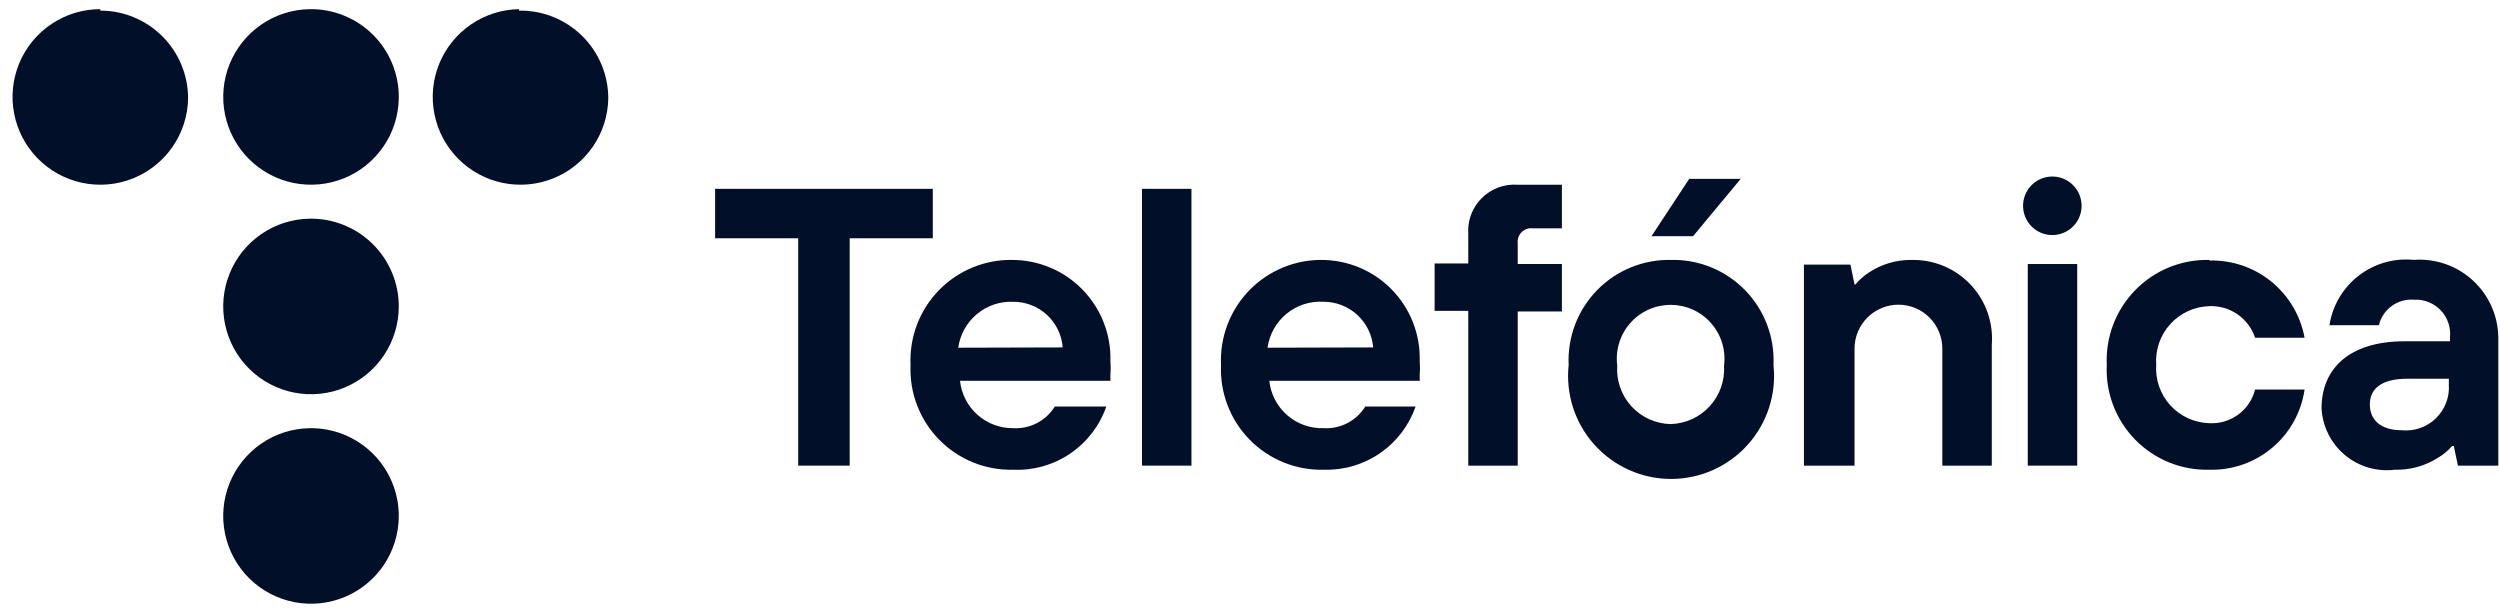 <svg width="185" height="45" viewBox="0 0 185 45" fill="none" xmlns="http://www.w3.org/2000/svg">
<path d="M7.423 0.677C6.143 0.677 4.891 1.056 3.825 1.765C2.76 2.474 1.927 3.482 1.432 4.663C0.938 5.844 0.803 7.144 1.045 8.401C1.287 9.658 1.895 10.816 2.793 11.729C3.69 12.641 4.838 13.268 6.09 13.531C7.343 13.794 8.646 13.681 9.835 13.205C11.023 12.73 12.045 11.915 12.772 10.861C13.498 9.807 13.898 8.562 13.919 7.282C13.919 5.559 13.235 3.906 12.016 2.688C10.798 1.47 9.146 0.786 7.423 0.786" fill="#011028"/>
<path d="M22.905 0.678C21.63 0.699 20.389 1.096 19.338 1.817C18.286 2.539 17.471 3.555 16.992 4.737C16.514 5.92 16.395 7.217 16.649 8.467C16.903 9.717 17.519 10.864 18.421 11.766C19.323 12.668 20.471 13.284 21.721 13.539C22.971 13.793 24.267 13.673 25.45 13.195C26.633 12.717 27.648 11.901 28.37 10.85C29.092 9.798 29.488 8.557 29.51 7.282C29.524 6.411 29.364 5.545 29.037 4.737C28.71 3.93 28.224 3.196 27.608 2.579C26.992 1.963 26.258 1.477 25.45 1.151C24.642 0.824 23.777 0.663 22.905 0.678Z" fill="#011028"/>
<path d="M38.408 0.678C37.133 0.699 35.892 1.096 34.841 1.818C33.789 2.539 32.974 3.555 32.495 4.737C32.017 5.92 31.898 7.217 32.152 8.467C32.406 9.717 33.022 10.864 33.924 11.766C34.826 12.668 35.974 13.285 37.224 13.539C38.473 13.793 39.77 13.673 40.953 13.195C42.135 12.717 43.151 11.901 43.873 10.85C44.595 9.798 44.991 8.557 45.013 7.282C45.013 6.42 44.841 5.566 44.508 4.771C44.175 3.976 43.687 3.255 43.072 2.65C42.457 2.045 41.728 1.569 40.928 1.249C40.127 0.929 39.27 0.772 38.408 0.786" fill="#011028"/>
<path d="M22.905 16.182C21.625 16.203 20.38 16.602 19.326 17.329C18.272 18.055 17.457 19.077 16.982 20.266C16.506 21.454 16.393 22.757 16.656 24.01C16.919 25.263 17.546 26.41 18.458 27.308C19.371 28.206 20.529 28.814 21.786 29.056C23.043 29.298 24.343 29.163 25.524 28.668C26.705 28.173 27.713 27.341 28.422 26.275C29.131 25.209 29.509 23.958 29.51 22.678C29.51 21.815 29.338 20.962 29.005 20.166C28.672 19.371 28.184 18.65 27.569 18.046C26.954 17.441 26.225 16.965 25.424 16.645C24.624 16.325 23.767 16.167 22.905 16.182Z" fill="#011028"/>
<path d="M22.905 31.686C21.625 31.707 20.38 32.106 19.326 32.833C18.272 33.559 17.457 34.581 16.982 35.77C16.506 36.958 16.393 38.261 16.656 39.514C16.919 40.767 17.546 41.914 18.458 42.812C19.371 43.709 20.529 44.318 21.786 44.559C23.043 44.801 24.343 44.667 25.524 44.172C26.705 43.677 27.713 42.845 28.422 41.779C29.131 40.713 29.509 39.462 29.51 38.181C29.51 37.319 29.338 36.466 29.005 35.67C28.672 34.875 28.184 34.154 27.569 33.549C26.954 32.945 26.225 32.468 25.424 32.148C24.624 31.828 23.767 31.671 22.905 31.686Z" fill="#011028"/>
<path d="M69.027 13.973H52.917V17.632H59.067V34.457H62.878V17.632H69.027V13.973Z" fill="#011028"/>
<path d="M74.982 19.235C73.962 19.21 72.948 19.395 72.003 19.779C71.058 20.163 70.203 20.738 69.49 21.467C68.776 22.197 68.221 23.065 67.859 24.018C67.496 24.972 67.333 25.989 67.381 27.008C67.336 28.025 67.501 29.041 67.865 29.991C68.229 30.942 68.785 31.808 69.498 32.535C70.21 33.262 71.065 33.834 72.008 34.217C72.952 34.6 73.964 34.785 74.982 34.76C76.48 34.825 77.959 34.404 79.199 33.562C80.439 32.719 81.375 31.499 81.867 30.083H78.056C77.735 30.601 77.28 31.024 76.739 31.306C76.198 31.588 75.591 31.719 74.982 31.685C74.006 31.696 73.061 31.343 72.332 30.694C71.604 30.045 71.143 29.148 71.041 28.177H82.171V27.766C82.2 27.413 82.2 27.058 82.171 26.705C82.197 25.73 82.026 24.759 81.67 23.851C81.313 22.943 80.778 22.115 80.095 21.419C79.412 20.721 78.596 20.169 77.695 19.794C76.794 19.419 75.827 19.229 74.852 19.235H74.982ZM70.911 25.731C71.045 24.759 71.536 23.872 72.289 23.244C73.041 22.615 74.002 22.29 74.982 22.331C75.905 22.328 76.796 22.675 77.475 23.302C78.153 23.928 78.57 24.788 78.641 25.709L70.911 25.731Z" fill="#011028"/>
<path d="M88.168 13.973H84.509V34.457H88.168V13.973Z" fill="#011028"/>
<path d="M97.956 19.235C96.936 19.21 95.923 19.395 94.978 19.779C94.033 20.163 93.177 20.738 92.464 21.467C91.751 22.197 91.196 23.065 90.833 24.018C90.471 24.972 90.308 25.989 90.356 27.008C90.311 28.025 90.476 29.041 90.84 29.991C91.204 30.942 91.76 31.808 92.472 32.535C93.185 33.262 94.04 33.834 94.983 34.217C95.927 34.6 96.938 34.785 97.956 34.76C99.44 34.806 100.899 34.377 102.122 33.535C103.345 32.694 104.267 31.485 104.755 30.083H101.031C100.709 30.601 100.254 31.024 99.713 31.306C99.172 31.588 98.565 31.719 97.956 31.685C96.966 31.718 96 31.375 95.252 30.724C94.505 30.073 94.032 29.163 93.929 28.177H105.059V27.766C105.087 27.413 105.087 27.058 105.059 26.705C105.085 25.73 104.914 24.759 104.558 23.851C104.201 22.943 103.665 22.115 102.983 21.419C102.3 20.721 101.484 20.169 100.583 19.794C99.682 19.419 98.715 19.229 97.74 19.235H97.956ZM93.799 25.731C93.934 24.743 94.437 23.844 95.209 23.213C95.98 22.582 96.962 22.267 97.956 22.331C98.878 22.333 99.766 22.682 100.444 23.307C101.122 23.933 101.54 24.79 101.616 25.709L93.799 25.731Z" fill="#011028"/>
<path d="M115.581 13.67H112.312C111.822 13.635 111.33 13.705 110.87 13.876C110.41 14.048 109.993 14.316 109.645 14.663C109.298 15.01 109.03 15.428 108.858 15.888C108.687 16.348 108.617 16.84 108.652 17.329V19.495H106.162V23.003H108.652V34.457H112.312V23.046H115.581V19.538H112.312V18.001C112.294 17.852 112.311 17.7 112.36 17.558C112.41 17.417 112.491 17.288 112.597 17.181C112.703 17.075 112.832 16.994 112.974 16.945C113.116 16.896 113.267 16.879 113.416 16.896H115.581V13.67Z" fill="#011028"/>
<path d="M123.681 19.235C122.661 19.21 121.647 19.395 120.702 19.779C119.757 20.163 118.902 20.738 118.189 21.467C117.476 22.197 116.92 23.065 116.558 24.018C116.195 24.972 116.033 25.989 116.08 27.008C115.967 28.072 116.078 29.147 116.407 30.165C116.736 31.182 117.275 32.119 117.99 32.914C118.705 33.71 119.579 34.346 120.556 34.781C121.532 35.217 122.59 35.442 123.659 35.442C124.729 35.442 125.786 35.217 126.763 34.781C127.739 34.346 128.614 33.71 129.328 32.914C130.043 32.119 130.583 31.182 130.912 30.165C131.24 29.147 131.352 28.072 131.238 27.008C131.286 25.988 131.123 24.968 130.759 24.013C130.395 23.058 129.838 22.189 129.122 21.459C128.407 20.73 127.548 20.155 126.601 19.773C125.654 19.39 124.637 19.207 123.616 19.235H123.681ZM123.616 31.382C123.069 31.369 122.53 31.245 122.032 31.018C121.534 30.79 121.088 30.464 120.719 30.06C120.351 29.655 120.069 29.18 119.889 28.663C119.71 28.146 119.637 27.598 119.675 27.052C119.603 26.49 119.651 25.92 119.817 25.378C119.982 24.837 120.261 24.337 120.635 23.912C121.009 23.487 121.469 23.147 121.985 22.913C122.501 22.68 123.061 22.56 123.627 22.56C124.193 22.56 124.752 22.68 125.268 22.913C125.784 23.147 126.244 23.487 126.618 23.912C126.992 24.337 127.271 24.837 127.437 25.378C127.602 25.92 127.651 26.49 127.578 27.052C127.614 27.599 127.538 28.147 127.356 28.664C127.174 29.181 126.889 29.656 126.519 30.061C126.149 30.465 125.701 30.791 125.202 31.018C124.703 31.245 124.164 31.369 123.616 31.382Z" fill="#011028"/>
<path d="M141.394 19.235C140.293 19.234 139.216 19.558 138.297 20.166C137.921 20.408 137.585 20.708 137.301 21.053H137.236L136.933 19.581H133.49V34.457H137.236V25.796C137.236 24.934 137.578 24.108 138.188 23.499C138.797 22.89 139.623 22.547 140.484 22.547C141.346 22.547 142.172 22.89 142.781 23.499C143.39 24.108 143.732 24.934 143.732 25.796V34.457H147.392V25.536C147.458 24.73 147.356 23.919 147.091 23.155C146.827 22.391 146.406 21.69 145.856 21.097C145.306 20.505 144.639 20.033 143.897 19.712C143.155 19.392 142.354 19.229 141.545 19.235" fill="#011028"/>
<path d="M163.501 19.235C162.481 19.21 161.468 19.395 160.523 19.779C159.578 20.163 158.722 20.738 158.009 21.467C157.296 22.197 156.741 23.065 156.378 24.018C156.015 24.972 155.853 25.989 155.901 27.008C155.853 28.026 156.015 29.043 156.378 29.995C156.741 30.947 157.297 31.814 158.01 32.542C158.724 33.27 159.579 33.842 160.524 34.224C161.469 34.605 162.483 34.788 163.501 34.76C165.197 34.804 166.85 34.224 168.147 33.131C169.444 32.038 170.295 30.506 170.539 28.827H166.879C166.69 29.568 166.25 30.221 165.635 30.675C165.019 31.129 164.265 31.356 163.501 31.317C162.954 31.304 162.415 31.18 161.917 30.953C161.42 30.725 160.973 30.399 160.605 29.994C160.236 29.59 159.954 29.114 159.774 28.598C159.595 28.081 159.522 27.532 159.56 26.987C159.522 26.441 159.595 25.893 159.774 25.376C159.954 24.859 160.236 24.383 160.605 23.979C160.973 23.574 161.42 23.248 161.917 23.021C162.415 22.793 162.954 22.669 163.501 22.656C164.242 22.627 164.971 22.84 165.58 23.262C166.189 23.683 166.645 24.291 166.879 24.994H170.539C170.24 23.359 169.366 21.884 168.076 20.836C166.786 19.788 165.163 19.235 163.501 19.278" fill="#011028"/>
<path d="M178.659 19.235C177.192 19.078 175.722 19.492 174.552 20.392C173.383 21.291 172.605 22.606 172.38 24.063H176.039C176.177 23.487 176.518 22.98 176.999 22.634C177.48 22.288 178.069 22.127 178.659 22.179C179.022 22.162 179.384 22.223 179.721 22.358C180.058 22.493 180.362 22.699 180.613 22.962C180.863 23.225 181.054 23.539 181.173 23.882C181.292 24.225 181.335 24.59 181.301 24.951V25.254H177.945C173.83 25.254 171.795 27.29 171.795 30.213C171.829 30.875 171.998 31.524 172.294 32.118C172.589 32.712 173.004 33.238 173.512 33.665C174.02 34.092 174.61 34.409 175.246 34.597C175.882 34.786 176.55 34.841 177.208 34.76C178.341 34.792 179.458 34.483 180.413 33.872C180.804 33.642 181.155 33.349 181.452 33.006H181.582L181.885 34.457H184.874V24.951C184.861 24.154 184.686 23.367 184.357 22.64C184.028 21.913 183.554 21.262 182.963 20.726C182.372 20.19 181.678 19.781 180.923 19.524C180.167 19.268 179.367 19.169 178.572 19.235H178.659ZM177.706 31.837C176.212 31.837 175.368 31.101 175.368 29.931C175.368 28.762 176.234 28.026 178.139 28.026H181.214V28.459C181.245 28.922 181.174 29.386 181.007 29.819C180.84 30.251 180.58 30.642 180.246 30.964C179.912 31.286 179.511 31.531 179.073 31.681C178.634 31.832 178.168 31.885 177.706 31.837Z" fill="#011028"/>
<path d="M153.714 19.538H150.055V34.457H153.714V19.538Z" fill="#011028"/>
<path d="M151.872 13.063C151.444 13.063 151.025 13.191 150.669 13.428C150.313 13.666 150.036 14.005 149.872 14.4C149.708 14.796 149.665 15.231 149.749 15.651C149.832 16.071 150.038 16.457 150.341 16.76C150.644 17.063 151.03 17.269 151.45 17.353C151.87 17.436 152.305 17.393 152.701 17.229C153.097 17.066 153.435 16.788 153.673 16.432C153.911 16.076 154.038 15.657 154.038 15.229C154.038 14.655 153.81 14.104 153.404 13.698C152.997 13.292 152.447 13.063 151.872 13.063Z" fill="#011028"/>
<path d="M128.812 13.237H125.001L122.208 17.481H125.283L128.812 13.237Z" fill="#011028"/>
</svg>
